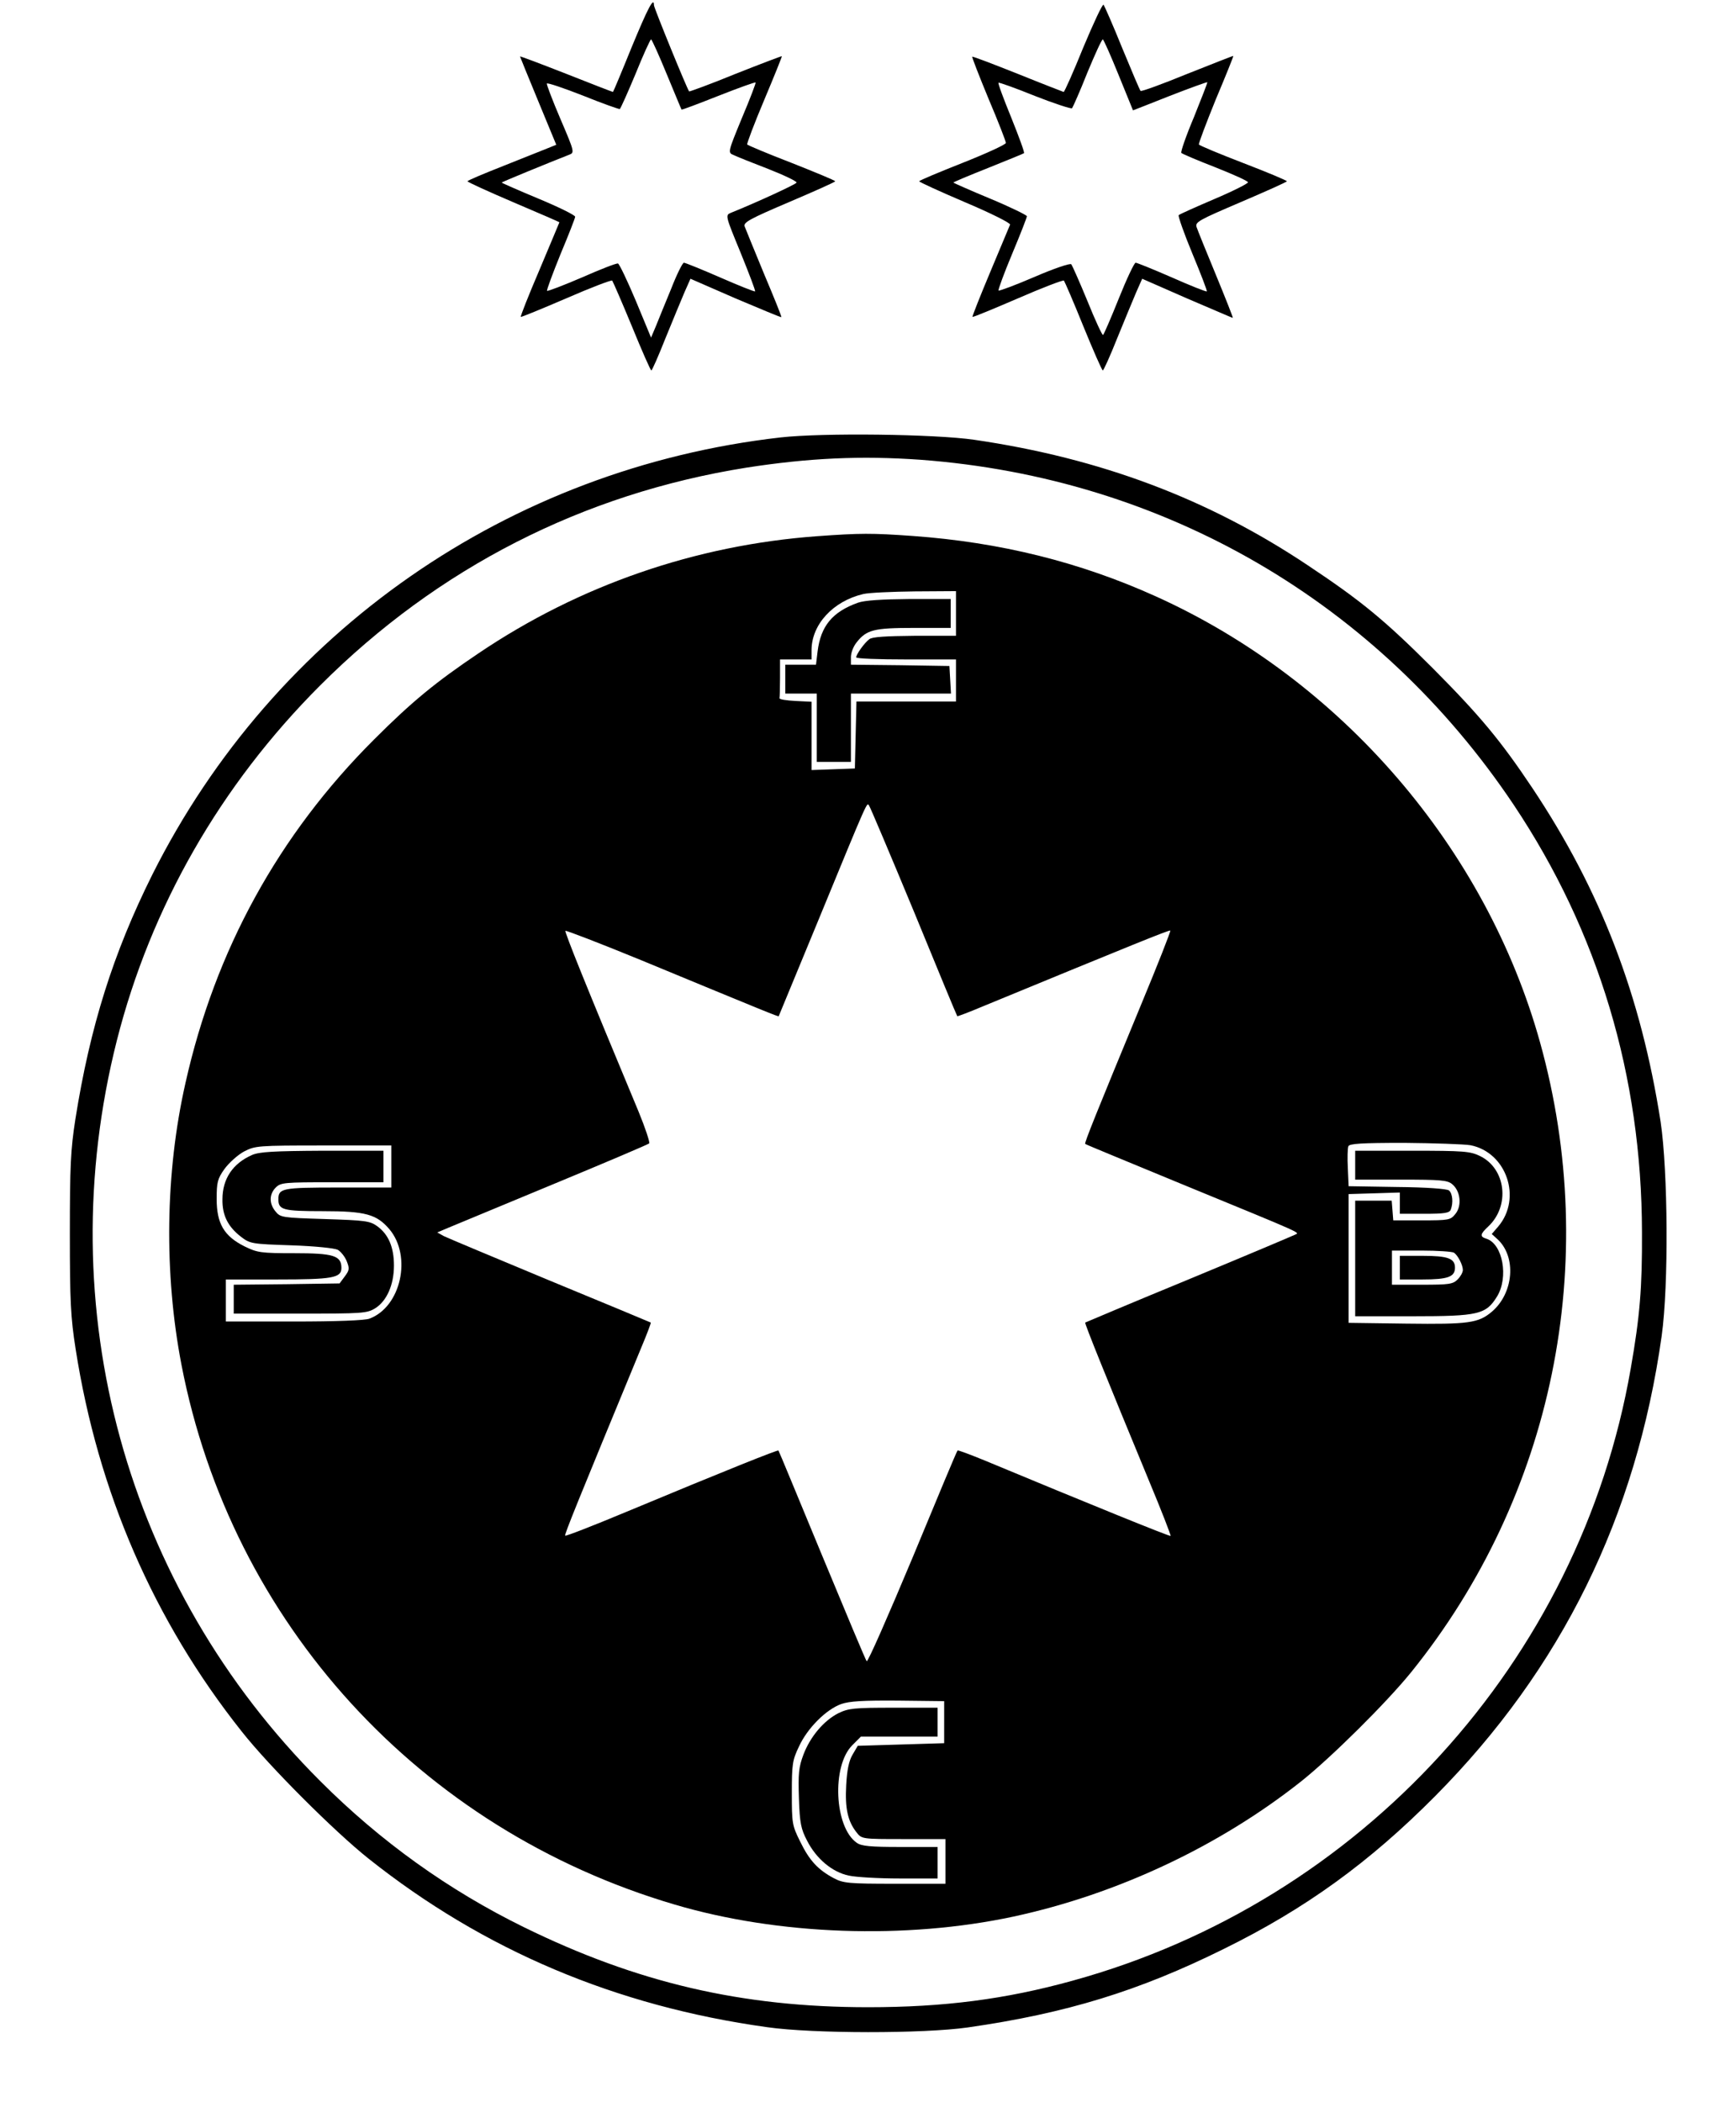 <?xml version="1.0" standalone="no"?>
<!DOCTYPE svg PUBLIC "-//W3C//DTD SVG 20010904//EN"
 "http://www.w3.org/TR/2001/REC-SVG-20010904/DTD/svg10.dtd">
<svg version="1.0" xmlns="http://www.w3.org/2000/svg"
 width="661pt" height="800pt" viewBox="0 0 661 800"
 preserveAspectRatio="xMidYMid meet">

<g transform="translate(0,800) scale(0.1,-0.1)"
fill="#000000" stroke="none">
<path d="M2405 7820 c-38 -94 -70 -170 -71 -170 -2 0 -82 31 -178 69 -97 38
-176 68 -176 66 0 -1 31 -77 69 -169 l69 -167 -32 -13 c-17 -7 -93 -37 -168
-67 -76 -30 -138 -56 -138 -59 0 -3 79 -39 175 -80 96 -41 175 -75 175 -76 0
-1 -34 -81 -75 -179 -42 -98 -74 -179 -72 -181 1 -2 79 30 172 70 94 41 173
71 176 68 3 -4 37 -82 75 -174 38 -93 71 -168 74 -168 3 0 27 55 54 123 27 67
60 145 72 174 l23 52 172 -75 c95 -40 173 -73 174 -71 2 1 -28 75 -66 165 -37
89 -70 171 -74 181 -4 15 22 29 170 92 96 41 175 76 175 79 0 3 -75 34 -166
70 -91 35 -167 67 -169 70 -2 3 27 80 65 170 38 90 68 165 67 166 -1 1 -80
-29 -176 -67 -95 -39 -175 -68 -177 -67 -7 7 -134 318 -134 328 0 34 -23 -10
-85 -160z m134 -103 c30 -72 55 -133 56 -134 1 -2 64 22 140 52 76 30 140 53
142 51 2 -1 -21 -62 -52 -135 -54 -131 -54 -132 -32 -141 12 -6 72 -30 132
-53 61 -24 109 -47 108 -52 -1 -6 -153 -76 -250 -115 -22 -9 -21 -11 37 -152
32 -79 57 -144 55 -147 -2 -2 -62 22 -133 53 -71 31 -133 56 -138 56 -5 0 -27
-44 -48 -98 -22 -53 -48 -117 -58 -142 l-19 -45 -58 140 c-32 76 -63 141 -68
142 -5 2 -67 -22 -137 -53 -70 -30 -130 -53 -133 -51 -2 3 21 65 51 139 31 74
56 138 56 143 0 6 -63 37 -140 69 -77 32 -140 60 -140 61 0 2 173 73 257 106
21 8 21 10 -33 136 -30 70 -53 131 -52 135 2 4 64 -17 138 -46 74 -30 137 -52
140 -51 3 2 30 62 60 134 29 72 56 131 59 131 3 0 30 -60 60 -133z"/>
<path d="M4125 7820 c-38 -94 -72 -170 -75 -170 -3 1 -81 31 -175 69 -93 37
-171 67 -173 65 -2 -1 26 -73 62 -160 37 -87 66 -162 66 -168 0 -6 -74 -40
-165 -76 -91 -36 -165 -67 -165 -70 0 -3 79 -39 175 -80 97 -41 173 -79 171
-85 -2 -5 -36 -86 -75 -179 -39 -93 -70 -171 -68 -172 2 -2 79 30 172 70 94
41 173 71 176 68 3 -4 37 -82 74 -174 38 -93 71 -168 74 -168 3 0 28 55 55
123 27 67 60 145 72 174 l23 52 171 -75 c94 -40 172 -74 174 -74 2 0 -27 73
-64 163 -37 89 -70 171 -74 183 -6 19 10 27 169 95 96 41 174 76 175 79 0 3
-74 34 -165 69 -91 35 -168 67 -170 71 -2 3 27 80 64 171 38 90 68 165 67 166
-1 1 -79 -30 -175 -68 -95 -39 -175 -68 -178 -65 -3 2 -34 76 -70 163 -35 87
-68 161 -71 165 -4 4 -38 -69 -77 -162z m134 -105 c30 -74 55 -135 55 -135 1
0 64 25 140 55 77 30 141 53 143 52 1 -2 -22 -61 -51 -133 -30 -71 -51 -132
-48 -136 4 -4 63 -29 130 -55 68 -27 124 -52 124 -57 -1 -5 -58 -34 -129 -64
-70 -30 -131 -57 -135 -61 -3 -3 20 -69 52 -146 32 -77 57 -142 55 -144 -3 -2
-63 22 -133 53 -71 31 -133 56 -138 56 -5 0 -34 -61 -64 -136 -30 -75 -57
-137 -60 -139 -3 -2 -30 56 -59 128 -30 73 -58 136 -62 141 -4 5 -66 -16 -140
-48 -72 -31 -134 -54 -137 -52 -2 3 21 66 52 140 31 74 56 138 56 143 0 4 -63
35 -140 67 -77 32 -140 60 -140 61 0 2 60 27 133 56 72 29 134 54 136 56 3 2
-19 62 -48 134 -29 71 -52 132 -49 134 2 2 64 -20 138 -50 74 -29 138 -50 142
-47 3 4 30 64 58 135 29 70 55 127 59 127 3 0 30 -61 60 -135z"/>
<path d="M2972 6335 c-1035 -118 -1928 -739 -2392 -1664 -149 -299 -237 -578
-293 -931 -18 -116 -21 -177 -21 -435 0 -259 3 -319 22 -440 85 -544 297
-1033 632 -1455 103 -131 353 -381 484 -485 438 -348 941 -561 1517 -641 174
-25 596 -25 764 -1 376 54 652 139 975 299 311 153 555 330 805 582 481 485
765 1063 862 1751 27 193 24 627 -4 815 -75 481 -228 880 -488 1270 -121 181
-199 275 -379 456 -184 184 -273 257 -476 392 -380 254 -791 408 -1270 478
-150 22 -579 27 -738 9z m533 -85 c929 -69 1743 -543 2259 -1314 322 -482 487
-1031 488 -1626 1 -211 -8 -321 -43 -520 -194 -1114 -1027 -2027 -2125 -2329
-256 -71 -491 -101 -779 -101 -480 0 -879 93 -1311 305 -287 141 -545 326
-774 555 -742 741 -1033 1801 -775 2820 129 508 394 971 774 1351 448 448
1001 730 1623 829 238 37 437 46 663 30z"/>
<path d="M3110 5959 c-461 -34 -903 -186 -1287 -445 -165 -111 -255 -185 -399
-329 -363 -362 -605 -802 -718 -1308 -77 -340 -82 -724 -15 -1072 190 -983
907 -1768 1877 -2054 395 -117 880 -134 1291 -46 394 85 783 267 1097 516 114
91 323 298 417 414 541 670 724 1560 491 2397 -206 740 -756 1379 -1463 1698
-290 131 -593 206 -926 230 -156 11 -198 11 -365 -1z m530 -294 l0 -85 -157 0
c-109 -1 -163 -4 -173 -13 -19 -14 -50 -58 -50 -69 0 -5 86 -8 190 -8 l190 0
0 -80 0 -80 -190 0 -189 0 -3 -127 -3 -128 -82 -3 -83 -3 0 130 0 130 -62 3
c-35 2 -62 6 -60 11 1 4 2 39 2 77 l0 70 60 0 60 0 0 35 c0 98 82 187 197 214
21 5 109 9 196 10 l157 1 0 -85z m-160 -1135 c89 -217 163 -396 165 -398 1 -1
44 15 96 37 573 236 711 292 715 289 2 -3 -48 -130 -112 -284 -169 -409 -216
-525 -212 -528 1 -2 165 -69 363 -151 489 -201 453 -185 435 -195 -8 -4 -190
-81 -405 -170 -214 -88 -391 -163 -393 -164 -3 -3 84 -218 242 -600 48 -115
85 -210 83 -212 -3 -3 -311 122 -710 288 -54 22 -99 39 -101 37 -3 -2 -79
-185 -171 -407 -93 -222 -171 -400 -175 -395 -4 4 -80 186 -170 403 -90 217
-164 397 -166 399 -3 3 -199 -75 -578 -233 -127 -53 -232 -94 -234 -91 -4 3
47 128 289 714 22 52 38 95 37 97 -2 1 -174 73 -383 159 -209 87 -391 163
-405 170 l-25 14 40 17 c22 9 202 84 400 166 198 82 363 152 367 156 3 4 -15
59 -41 122 -199 477 -282 683 -278 687 3 2 133 -48 289 -112 481 -199 521
-215 523 -213 1 2 68 165 150 363 195 474 185 450 194 439 4 -5 81 -187 171
-404z m2119 -889 c137 -27 197 -201 106 -309 l-25 -29 21 -19 c74 -67 63 -206
-21 -277 -51 -43 -88 -48 -325 -45 l-220 3 0 245 0 245 98 3 97 3 0 -41 0 -40
94 0 c76 0 95 3 100 16 10 26 7 61 -7 73 -9 6 -83 12 -198 13 l-184 3 -3 69
c-2 38 -1 75 2 83 4 10 48 13 213 13 114 -1 228 -5 252 -9z m-4109 -81 l0 -80
-203 0 c-213 0 -227 -3 -227 -45 0 -40 17 -45 169 -45 164 0 205 -12 254 -69
86 -103 44 -295 -76 -340 -17 -7 -129 -11 -288 -11 l-259 0 0 80 0 80 194 0
c213 0 246 6 246 44 0 47 -31 56 -180 56 -127 0 -140 2 -189 26 -78 39 -106
87 -106 180 0 64 3 77 30 115 17 23 50 53 74 66 43 22 51 23 303 23 l258 0 0
-80z m2105 -2115 l0 -80 -164 -5 -165 -5 -20 -34 c-14 -24 -21 -59 -24 -116
-5 -88 6 -137 39 -179 20 -26 21 -26 180 -26 l159 0 0 -85 0 -85 -193 0 c-176
0 -196 2 -232 21 -60 32 -93 67 -128 139 -31 62 -32 70 -32 185 0 109 2 125
27 177 32 70 103 141 161 162 32 11 82 14 217 13 l175 -2 0 -80z"/>
<path d="M3267 5706 c-98 -35 -142 -89 -154 -186 l-6 -50 -58 0 -59 0 0 -55 0
-55 60 0 60 0 0 -130 0 -130 65 0 65 0 0 130 0 130 191 0 190 0 -3 53 -3 52
-187 3 -188 2 0 29 c0 16 9 40 21 55 38 49 66 56 219 56 l140 0 0 55 0 55
-157 0 c-107 -1 -170 -5 -196 -14z"/>
<path d="M5160 3565 l0 -55 174 0 c151 0 177 -2 195 -17 32 -26 38 -82 13
-113 -19 -24 -25 -25 -129 -25 l-108 0 -3 38 -3 37 -70 0 -69 0 0 -220 0 -220
220 0 c250 0 278 7 320 75 45 73 22 200 -40 220 -26 8 -25 17 6 46 85 79 68
221 -31 269 -37 18 -62 20 -258 20 l-217 0 0 -55z m376 -333 c15 -10 34 -47
34 -66 0 -9 -9 -25 -20 -36 -18 -18 -33 -20 -135 -20 l-115 0 0 65 0 65 113 0
c61 0 117 -4 123 -8z"/>
<path d="M5330 3175 l0 -45 86 0 c97 0 124 10 124 45 0 35 -27 45 -124 45
l-86 0 0 -45z"/>
<path d="M960 3604 c-73 -32 -113 -90 -113 -169 -1 -61 21 -104 70 -142 35
-27 41 -28 192 -33 91 -3 165 -11 177 -17 12 -7 27 -26 34 -43 11 -28 11 -34
-7 -58 l-20 -27 -202 -3 -201 -2 0 -55 0 -55 253 0 c235 0 254 1 285 20 44 27
72 89 72 163 0 70 -21 119 -64 150 -28 20 -46 22 -199 27 -162 5 -170 6 -188
29 -25 30 -24 66 1 91 19 19 33 20 215 20 l195 0 0 60 0 60 -232 0 c-185 -1
-240 -4 -268 -16z"/>
<path d="M3192 1479 c-55 -28 -107 -89 -133 -158 -18 -48 -20 -72 -17 -166 3
-95 8 -117 31 -161 35 -69 96 -120 159 -133 27 -6 114 -11 193 -11 l145 0 0
60 0 60 -143 0 c-113 0 -147 3 -165 16 -85 59 -96 292 -17 371 l33 33 146 0
146 0 0 55 0 55 -167 0 c-151 0 -172 -2 -211 -21z"/>
</g>
</svg>

